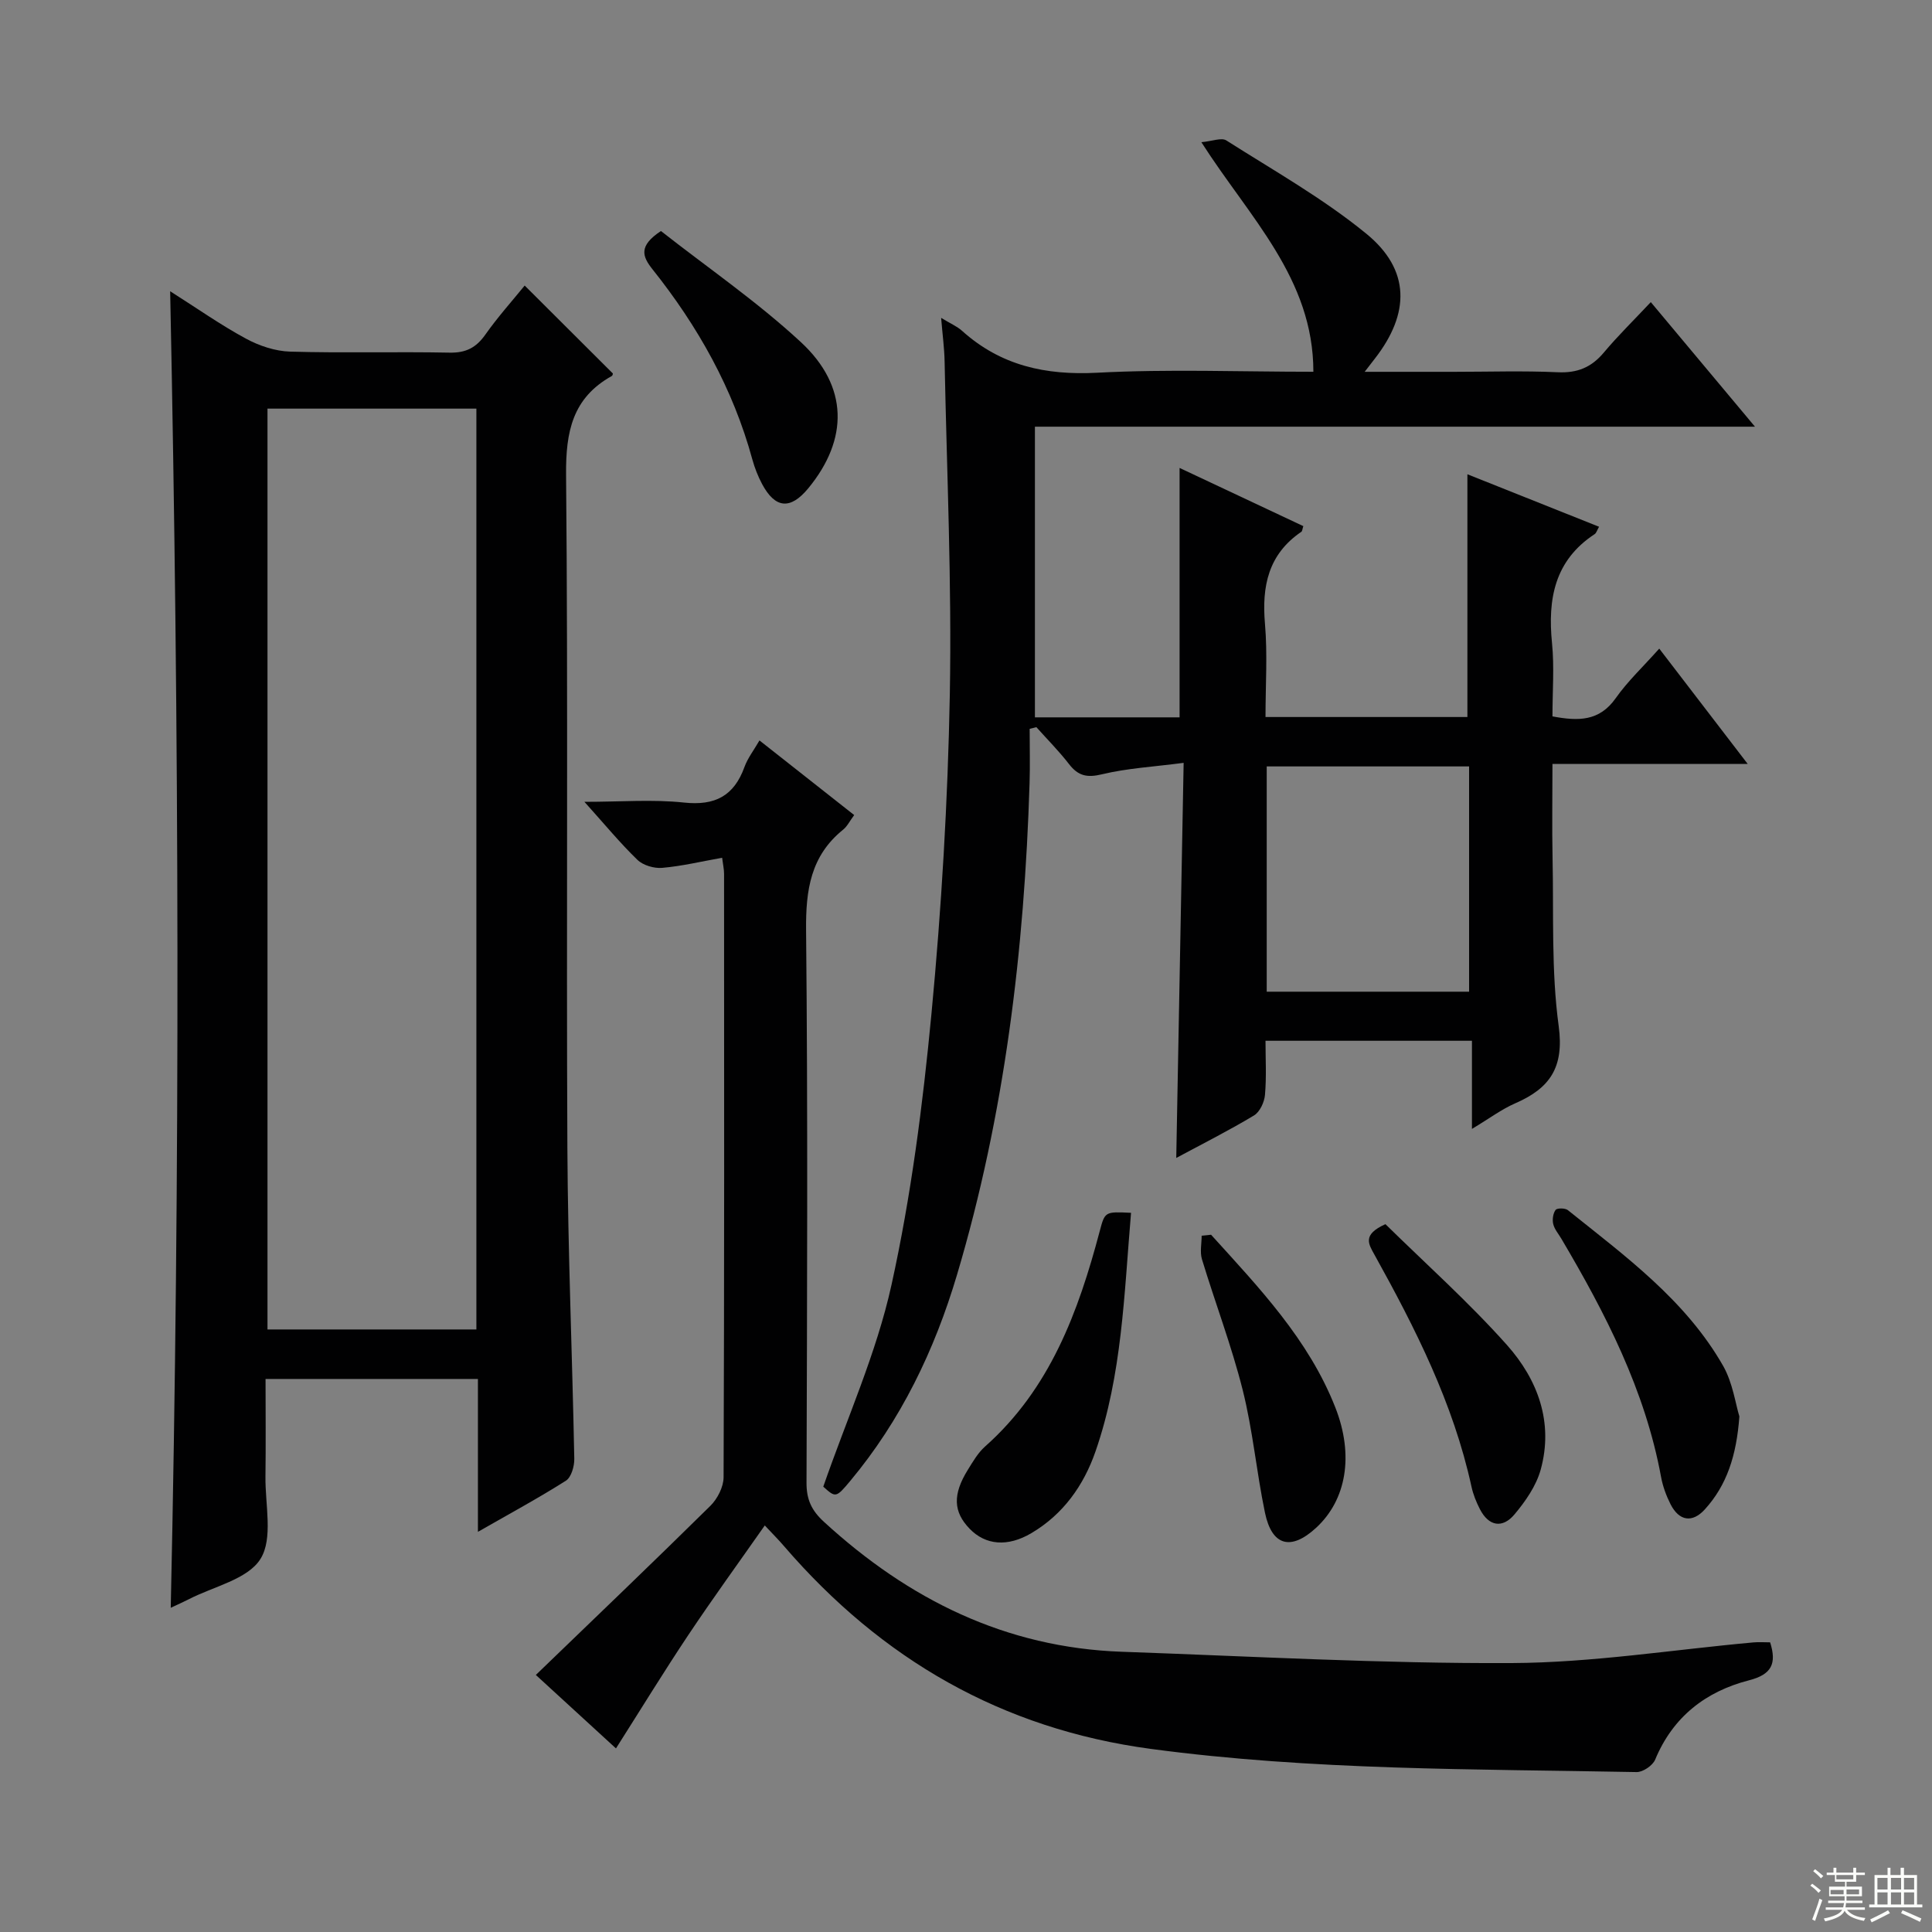 <svg enable-background="new 0 0 400 400" viewBox="0 0 400 400" xmlns="http://www.w3.org/2000/svg"><rect x="0" y="0" width="400" height="400" fill="#808080" stroke="none"/><g fill="#010102"><path d="m245.06 157.94c-6.25.82-11.69 1.11-16.91 2.37-3.1.75-4.93.33-6.81-2.1-2.08-2.69-4.5-5.12-6.77-7.66-.46.12-.93.23-1.39.35 0 3.76.1 7.53-.02 11.28-1.07 34.51-5.15 68.59-15.03 101.78-4.64 15.6-11.61 30.09-22.12 42.68-2.93 3.51-3.01 3.45-5.56 1.16 4.91-14.17 11.01-27.64 14.12-41.76 4.06-18.41 6.48-37.26 8.27-56.06 2.09-22 3.4-44.12 3.81-66.21.42-22.96-.62-45.95-1.08-68.92-.05-2.76-.43-5.52-.72-9.04 1.9 1.16 3.28 1.74 4.34 2.69 8.01 7.2 17.27 9.23 27.97 8.67 14.77-.78 29.61-.2 44.76-.2 0-19.35-13.22-31.91-23.19-47.53 2.28-.21 4.17-1 5.16-.37 9.8 6.23 20.02 11.99 28.97 19.3 9.15 7.47 9.1 16.5 1.78 25.89-.49.62-.97 1.25-2.1 2.72h18.48c7.17 0 14.34-.24 21.49.09 4.05.19 6.96-1 9.53-4.06 2.88-3.44 6.1-6.59 9.74-10.46 7.22 8.63 13.95 16.68 21.57 25.79-50.55 0-99.75 0-149.08 0v60.18h29.95c0-17.2 0-34.1 0-51.64 8.47 3.99 17.05 8.02 25.62 12.05-.21.62-.21 1.04-.41 1.17-6.85 4.66-8.21 11.27-7.53 19.07.54 6.27.11 12.62.11 19.28h41.8c0-16.58 0-33.25 0-50.26 8.8 3.51 17.97 7.16 27.26 10.87-.42.73-.56 1.29-.92 1.53-8.3 5.45-9.74 13.43-8.82 22.58.49 4.92.09 9.93.09 15.15 5.35 1 9.69 1.05 13.09-3.76 2.47-3.51 5.67-6.51 9.02-10.27 6.03 7.86 11.81 15.39 18.31 23.87-13.9 0-26.75 0-40.42 0 0 6.88-.11 13.15.02 19.4.25 11.64-.29 23.41 1.27 34.88 1.16 8.57-1.83 12.87-8.98 15.98-2.83 1.23-5.37 3.15-8.98 5.31 0-6.58 0-12.26 0-18.25-14.46 0-28.2 0-42.74 0 0 3.71.22 7.48-.11 11.2-.13 1.51-1.06 3.53-2.27 4.26-5.11 3.08-10.46 5.77-16.1 8.8.5-27.16 1.01-53.92 1.53-81.8zm59.1 47.38c0-15.82 0-31.16 0-46.64-14.17 0-27.9 0-41.9 0v46.64z"/><path d="m35.23 60.3c5.6 3.55 10.47 6.99 15.67 9.8 2.76 1.5 6.08 2.61 9.19 2.7 10.98.32 21.99-.01 32.97.21 3.39.07 5.52-1.02 7.43-3.74 2.56-3.63 5.55-6.96 8.14-10.15 6.22 6.21 12.18 12.14 18.25 18.2.02-.04-.01.41-.22.53-8.13 4.53-9.54 11.53-9.46 20.43.43 46.47.04 92.94.27 139.41.11 21.45 1.02 42.89 1.43 64.33.03 1.54-.62 3.83-1.73 4.54-5.71 3.62-11.67 6.84-18.22 10.59 0-10.92 0-21.13 0-31.65-14.73 0-28.97 0-43.97 0 0 6.75.07 13.5-.02 20.25-.07 5.79 1.62 12.79-1.04 17.02-2.65 4.23-9.72 5.69-14.86 8.35-1.15.59-2.34 1.11-3.71 1.75 1.98-90.78 1.76-181.21-.12-272.57zm63.4 214.95c0-63.75 0-127.16 0-190.65-14.67 0-29.03 0-43.25 0v190.65z"/><path d="m158.34 315.83c-5.41 7.72-10.77 15.1-15.83 22.68-5.07 7.6-9.84 15.39-14.98 23.48-5.54-5.08-11.08-10.17-16.59-15.21 12.26-11.83 24.29-23.33 36.13-35.01 1.47-1.45 2.73-3.91 2.74-5.91.16-41.64.12-83.29.1-124.94 0-.97-.23-1.93-.4-3.33-4.26.76-8.3 1.73-12.39 2.09-1.69.15-3.96-.51-5.15-1.66-3.57-3.45-6.74-7.31-10.97-12.01 7.58 0 14.15-.54 20.6.15 6.44.69 10.37-1.37 12.54-7.38.66-1.82 1.92-3.43 3.1-5.48 6.69 5.27 13.03 10.27 19.61 15.45-.93 1.25-1.44 2.34-2.29 3.02-6.73 5.43-7.75 12.51-7.67 20.79.38 38.14.21 76.29.09 114.44-.01 3.49 1.06 5.75 3.62 8.09 17.51 16.06 37.61 26.05 61.68 26.89 26.91.94 53.82 2.47 80.72 2.34 16.7-.08 33.38-2.78 50.07-4.28 1.12-.1 2.27-.01 3.42-.01 1.38 4.4.34 6.65-4.38 7.86-8.94 2.3-15.75 7.55-19.43 16.43-.51 1.22-2.55 2.6-3.85 2.57-33.56-.65-67.16-.32-100.57-4.8-30.85-4.14-55.74-18.57-75.86-41.89-1.17-1.37-2.45-2.65-4.06-4.37z"/><path d="m234.17 251.1c-1.44 16.9-1.85 33.55-7.36 49.41-2.44 7.03-6.68 13.02-13.29 16.92-4.9 2.89-9.47 2.5-12.78-.93-3.38-3.5-3.53-7.09-.35-12.21 1.05-1.69 2.09-3.5 3.55-4.8 13.46-11.94 19.32-27.89 23.75-44.61 1.07-4.04 1.09-4.04 6.48-3.78z"/><path d="m360.12 293.26c-.6 8.15-2.61 14.23-7.14 19.23-2.6 2.87-5.33 2.44-7.11-1.05-.89-1.76-1.6-3.69-1.96-5.63-3.3-17.96-11.49-33.85-20.65-49.35-.59-1-1.42-1.95-1.68-3.03-.22-.92-.05-2.19.49-2.93.3-.41 1.97-.4 2.53.04 11.93 9.57 24.43 18.67 32.19 32.31 1.97 3.51 2.53 7.82 3.33 10.41z"/><path d="m136.84 47.83c9.6 7.54 19.91 14.61 28.99 23.02 9.87 9.15 9.85 20.12 1.52 30.24-3.69 4.48-6.84 4.23-9.57-.88-.85-1.6-1.53-3.33-2.01-5.07-4-14.68-11.3-27.63-20.72-39.44-2.08-2.63-2.87-4.79 1.79-7.87z"/><path d="m286.84 253.45c8.31 8.17 17.24 16.14 25.16 25.02 6.37 7.15 9.69 16.02 6.98 25.82-.93 3.35-3.15 6.55-5.44 9.27-2.45 2.91-5.3 2.48-7.14-1.1-.75-1.46-1.39-3.04-1.74-4.64-3.76-17.26-11.62-32.79-20.1-48.06-1.2-2.18-2.58-4.13 2.28-6.31z"/><path d="m250.74 255.64c9.91 10.94 20.18 21.65 25.72 35.75 3.91 9.93 2.29 19.17-3.99 24.94-5.2 4.78-9.13 3.76-10.57-3.13-1.76-8.44-2.52-17.1-4.62-25.44-2.3-9.14-5.69-18.01-8.43-27.05-.45-1.49-.06-3.24-.06-4.87.65-.07 1.3-.14 1.95-.2z"/></g><path d="m374.8 390.4.4-.4c.7.5 1.3 1 1.8 1.4l-.5.5c-.5-.6-1.1-1.1-1.7-1.5zm1 7.3-.6-.3c.5-1.4 1.1-2.8 1.5-4.3.2.1.4.2.6.3-.5 1.3-1 2.8-1.5 4.3zm-.4-10.3.4-.4c.4.3 1 .8 1.7 1.4l-.5.5c-.4-.5-1-1-1.6-1.5zm2.5.3h1.7v-1h.6v1h3.5v-1h.6v1h1.8v.5h-1.8v1.4h-2v1h3.2v2h-3.2v.9h3.3v.5h-3.4c0 .3-.1.6-.1.9h4v.5h-3.7c.7.9 1.9 1.5 3.8 1.7-.1.2-.2.4-.3.6-2.1-.4-3.5-1.1-4-2.1-.4 1-1.8 1.7-4 2.2-.1-.2-.2-.4-.3-.6 2.1-.4 3.4-1 3.8-1.8h-3.4v-.5h3.6c.1-.3.1-.6.2-.9h-3.3v-.5h3.4c0-.3 0-.6 0-.9h-3.2v-2h3.3v-1h-2.1v-1.4h-1.7v-.5zm1.1 3.5v1h2.7c0-.3 0-.4 0-.4 0-.1 0-.2 0-.2 0-.1 0-.2 0-.3h-2.7zm1.2-3v.9h3.5v-.9zm4.7 3h-2.6v.6.4h2.6z" fill="#fbfcfa"/><path d="m393.6 386.7h.6v1.5h2.7v6.1h1.1v.6h-11v-.6h1.1v-6.1h2.7v-1.5h.6v1.5h2.1v-1.5zm-2.7 8.8.4.6c-1.2.6-2.5 1.3-3.8 1.9-.1-.2-.2-.4-.3-.6 1.2-.6 2.5-1.2 3.7-1.9zm-2.2-6.7v2.4h2.1v-2.4zm0 3v2.5h2.1v-2.5zm2.8-3v2.4h2.1v-2.4zm0 3v2.5h2.1v-2.5zm6 6.1c-1.4-.7-2.7-1.3-3.9-1.8l.3-.6c1.5.6 2.7 1.2 3.9 1.7zm-1.2-9.1h-2.1v2.4h2.1zm-2.1 3v2.5h2.1v-2.5z" fill="#fbfcfa"/></svg>